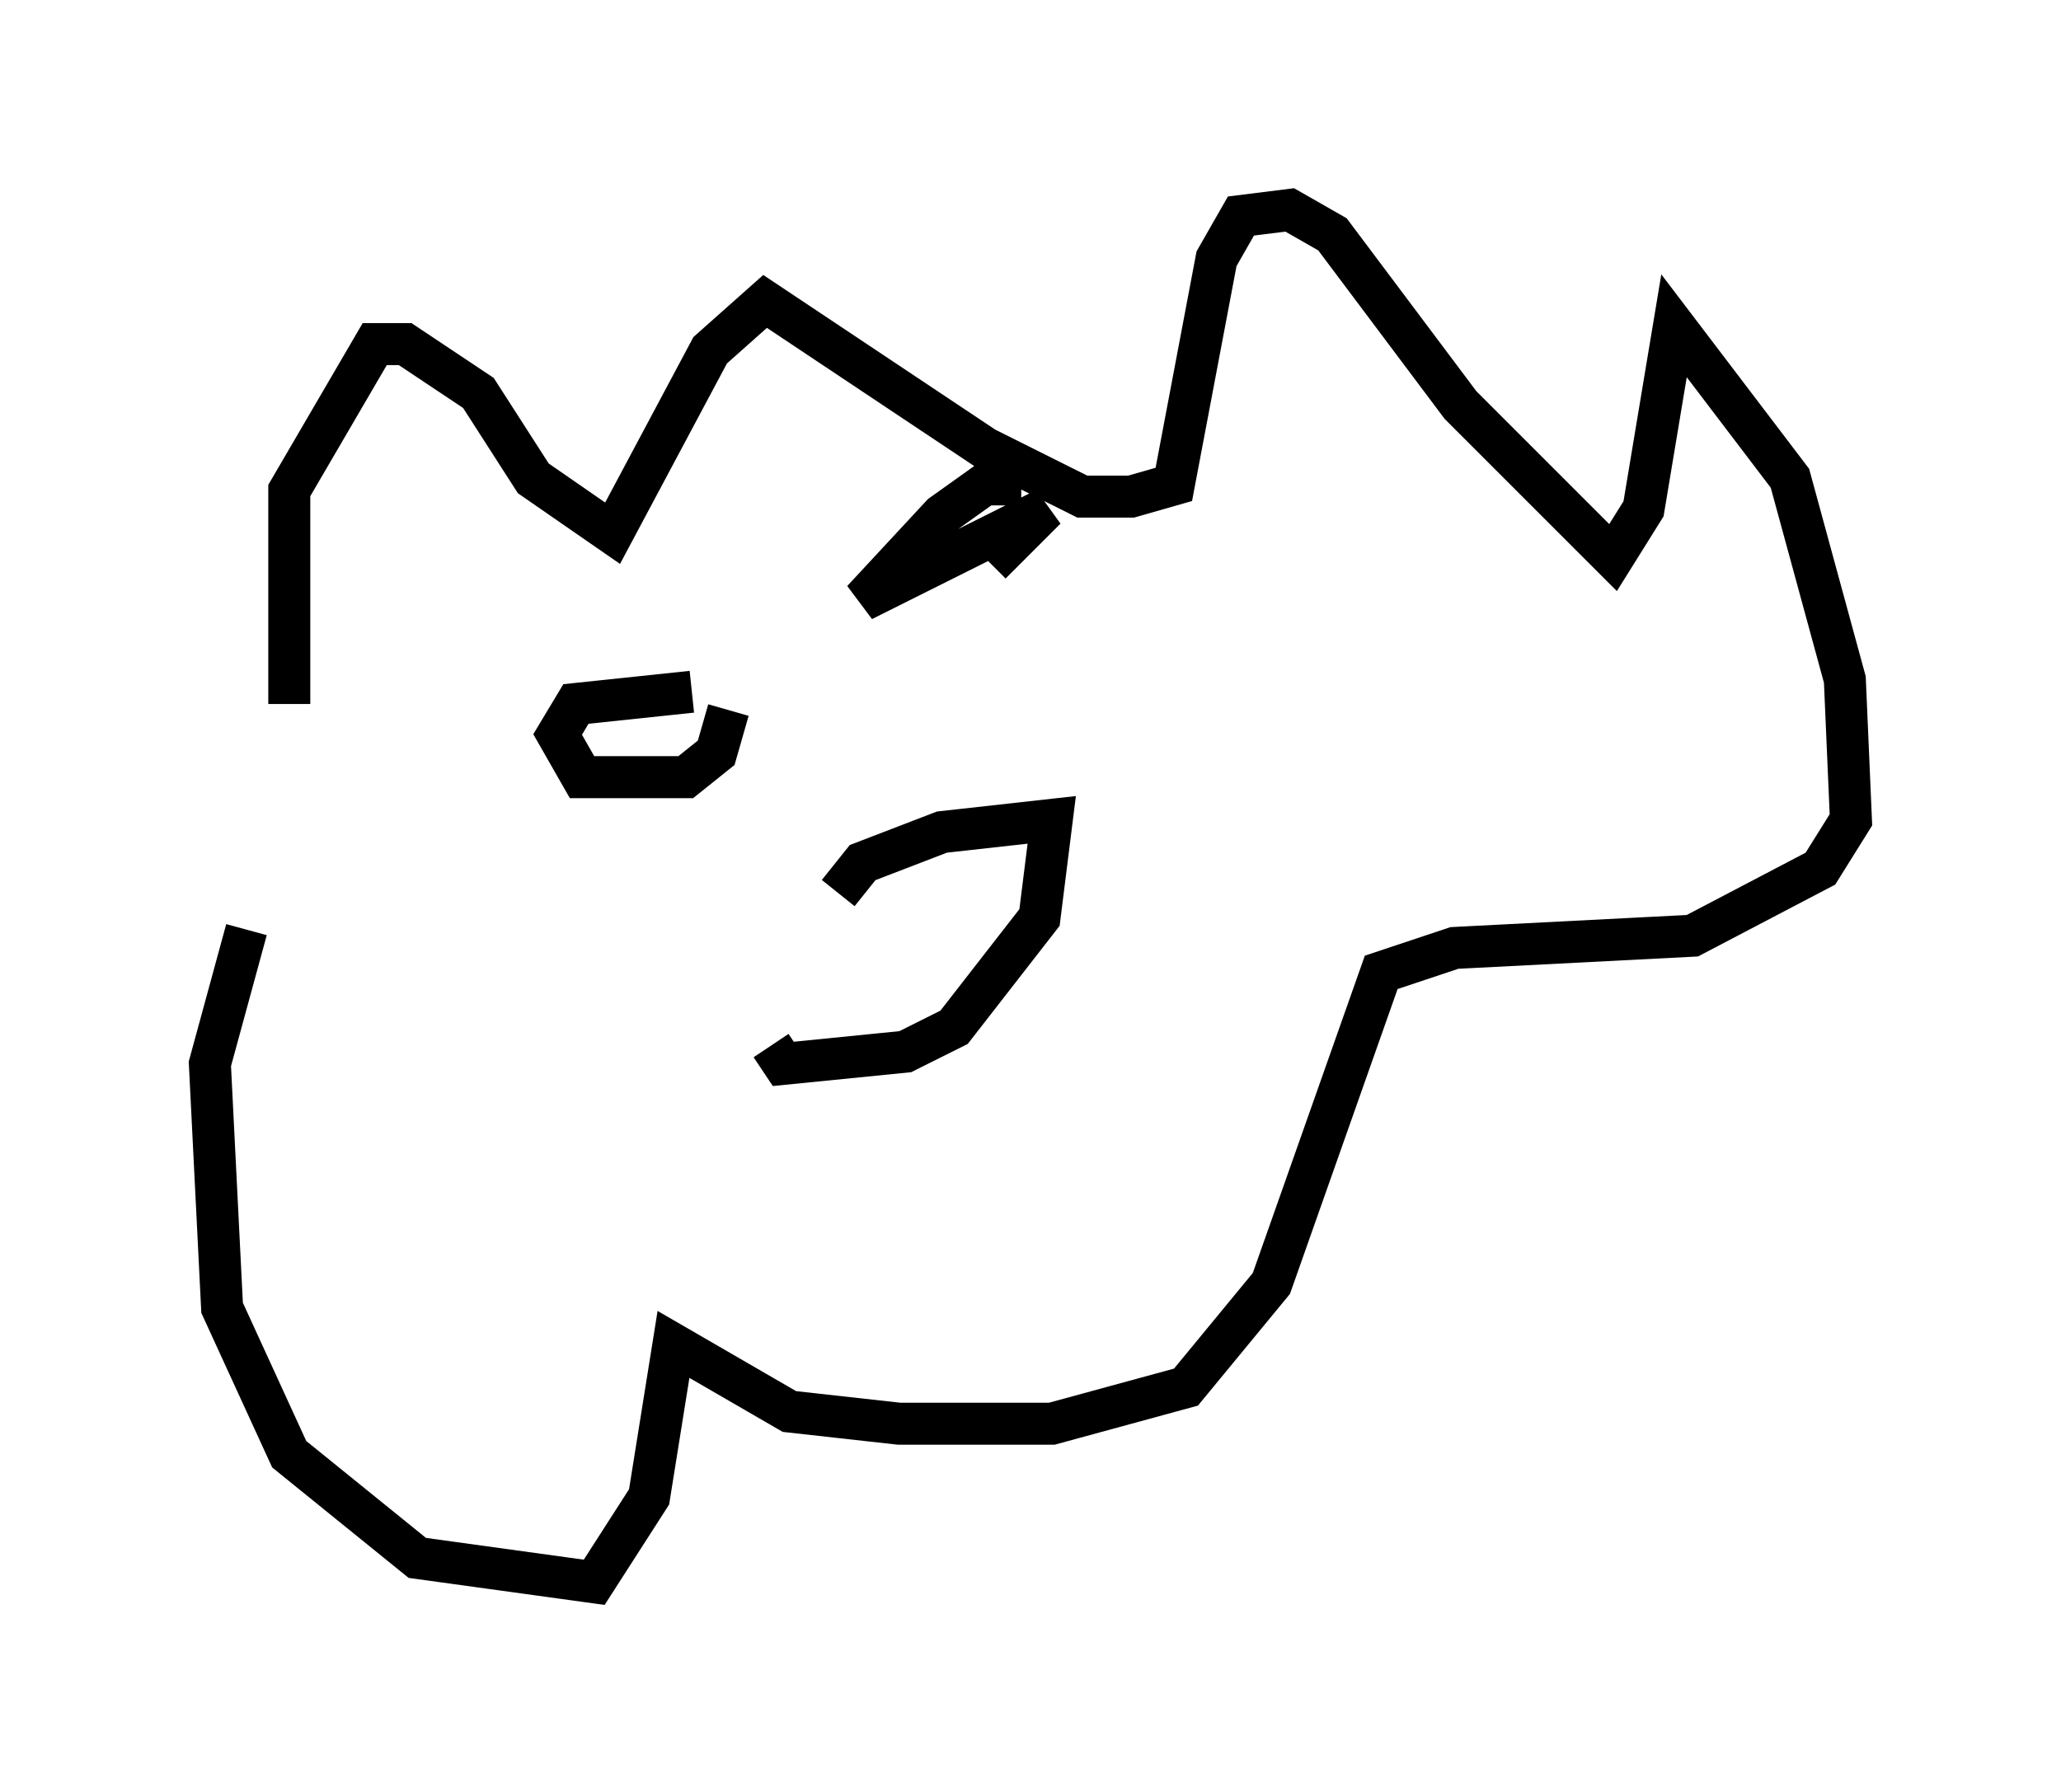 <?xml version="1.0" encoding="utf-8" ?>
<svg baseProfile="full" height="42.681" version="1.1" width="49.073" xmlns="http://www.w3.org/2000/svg" xmlns:ev="http://www.w3.org/2001/xml-events" xmlns:xlink="http://www.w3.org/1999/xlink"><defs /><rect fill="white" height="42.681" width="49.073" x="0" y="0" /><path d="M7.905, 20.542 m-1.017, -3.777 l0.0, -5.084 2.034, -3.486 l0.726, 0.0 1.743, 1.162 l1.307, 2.034 1.888, 1.307 l2.324, -4.358 1.307, -1.162 l5.229, 3.486 2.324, 1.162 l1.162, 0.0 1.017, -0.291 l1.017, -5.374 0.581, -1.017 l1.162, -0.145 1.017, 0.581 l3.05, 4.067 3.631, 3.631 l0.726, -1.162 0.726, -4.358 l2.76, 3.631 1.307, 4.793 l0.145, 3.341 -0.726, 1.162 l-3.05, 1.598 -5.665, 0.291 l-1.743, 0.581 -2.615, 7.408 l-2.034, 2.469 -3.196, 0.872 l-3.631, 0.0 -2.615, -0.291 l-2.76, -1.598 -0.581, 3.631 l-1.307, 2.034 -4.212, -0.581 l-3.05, -2.469 -1.598, -3.486 l-0.291, -5.81 0.872, -3.196 m11.475, -7.408 l0.0, 0.0 m0.0, 2.179 l-0.291, 1.017 -0.726, 0.581 l-2.469, 0.0 -0.581, -1.017 l0.436, -0.726 2.76, -0.291 m7.117, -3.05 l1.307, -1.307 -4.358, 2.179 l1.888, -2.034 1.017, -0.726 l0.872, 0.0 m-4.358, 9.732 l0.581, -0.726 1.888, -0.726 l2.615, -0.291 -0.291, 2.324 l-2.034, 2.615 -1.162, 0.581 l-2.905, 0.291 -0.291, -0.436 " fill="none" stroke="black" stroke-width="1" /></svg>